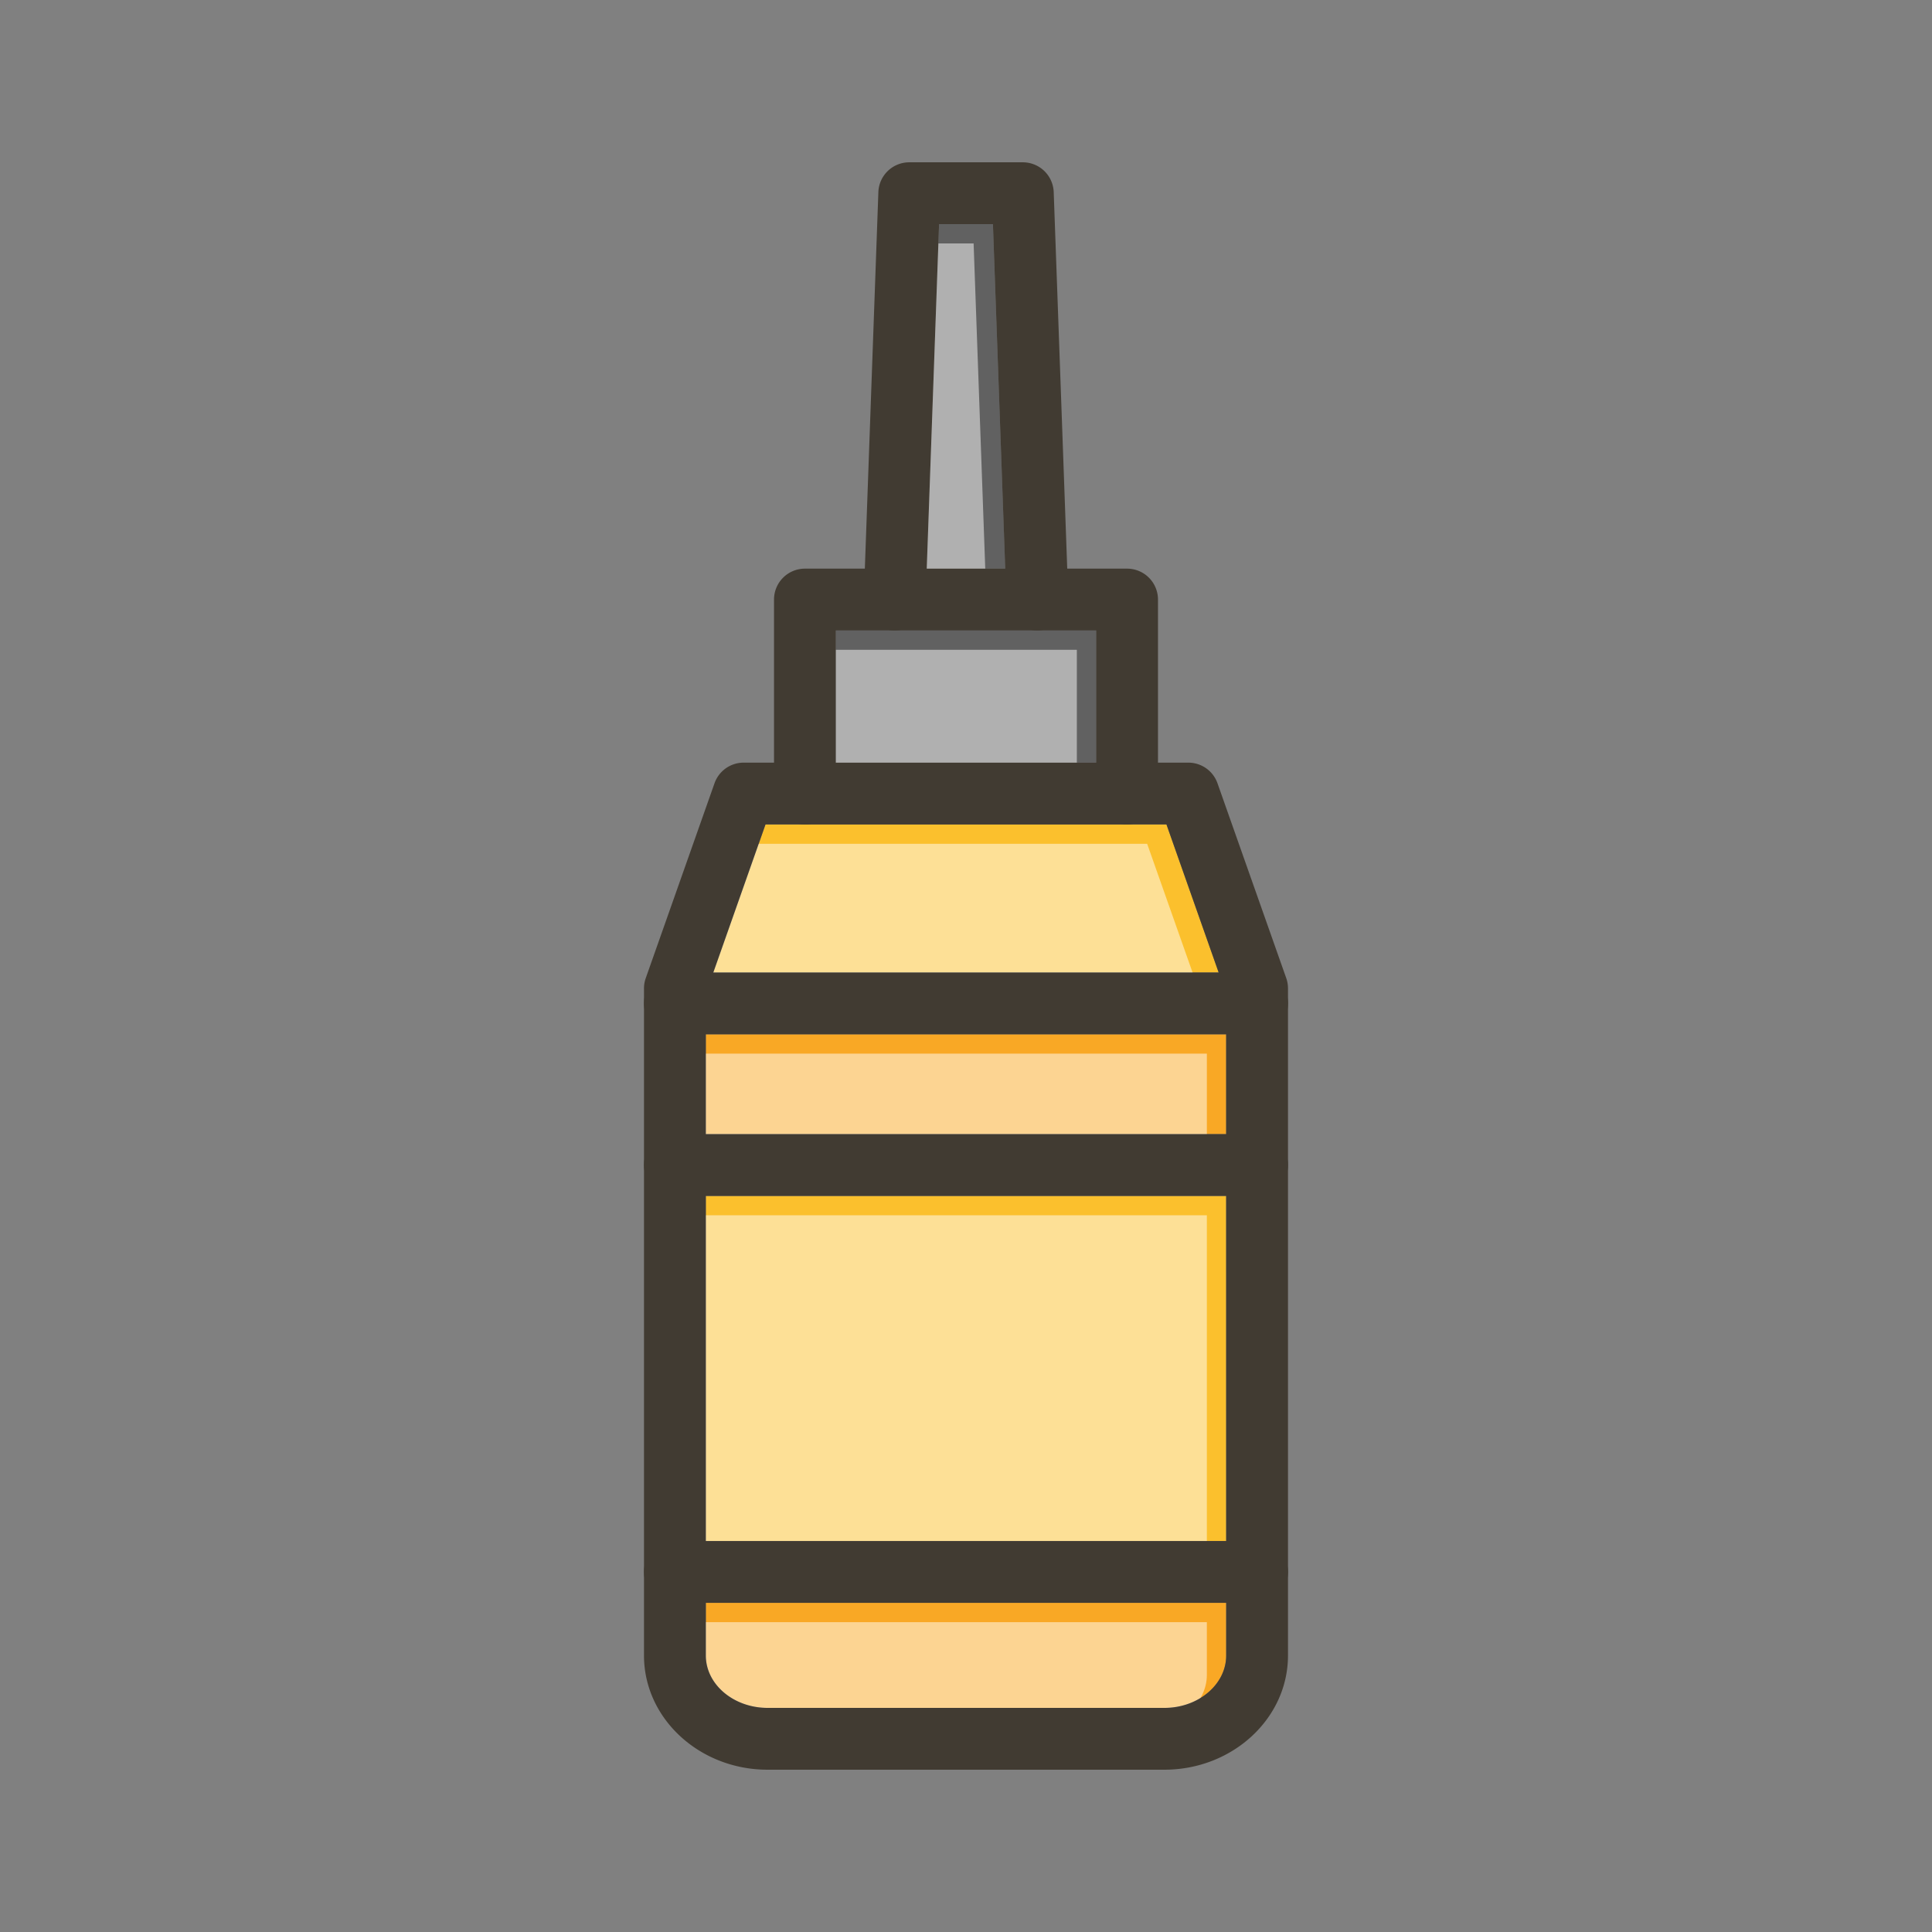 <svg id="Layer_1" viewBox="0 0 1000 1000" xmlns="http://www.w3.org/2000/svg" data-name="Layer 1"><rect x="0" y="0" width="1000" height="1000" fill="#808080" stroke="none"/><path d="m630.79 503.35h-261.58l27.03-76.61h207.52z" fill="#fbc02d"/><path d="m365.33 535.35h269.34v51.67h-269.34z" fill="#f9a825"/><path d="m365.33 619.02h269.34v178.6h-269.34z" fill="#fbc02d"/><path d="m634.67 829.62v27.28c0 14.94-14.36 27.1-32 27.1h-205.33c-17.65 0-32-12.16-32-27.1v-27.28z" fill="#f9a825"/><path d="m432.63 326.33h134.74v68.41h-134.74z" fill="#616161"/><path d="m520.32 294.33h-40.64l6.38-178.33h27.88z" fill="#616161"/><g fill="#fff" opacity=".5"><path d="m620.79 513.35h-261.58l27.03-76.61h207.52z"/><path d="m355.33 545.35h269.34v51.67h-269.34z"/><path d="m355.33 629.02h269.34v178.6h-269.34z"/><path d="m624.67 839.62v27.28c0 14.94-14.36 27.1-32 27.1h-205.33c-17.65 0-32-12.16-32-27.1v-27.28z"/><path d="m422.63 336.33h134.74v68.41h-134.74z"/><path d="m510.32 304.33h-40.64l6.38-178.33h27.88z"/></g><g fill="#413b32"><path d="m567.37 410.74v-16h-134.74v16a16 16 0 0 1 -16 16h166.74a16 16 0 0 1 -16-16zm0 0v-16h-134.74v16a16 16 0 0 1 -16 16h166.74a16 16 0 0 1 -16-16zm98.39 95.54-35.59-100.86a16 16 0 0 0 -15.09-10.68h-230.16a16 16 0 0 0 -15.09 10.68l-35.59 100.86a15.82 15.82 0 0 0 -.91 5.32v345.3c0 32.59 28.71 59.1 64 59.1h205.33c35.3 0 64-26.51 64-59.1v-345.3a15.82 15.82 0 0 0 -.9-5.32zm-31.09 350.62c0 14.94-14.36 27.1-32 27.1h-205.33c-17.65 0-32-12.16-32-27.1v-342.56l3.88-11 27-76.61h207.54l27 76.61 3.88 11zm-67.3-446.16v-16h-134.74v16a16 16 0 0 1 -16 16h166.74a16 16 0 0 1 -16-16zm0 0v-16h-134.74v16a16 16 0 0 1 -16 16h166.74a16 16 0 0 1 -16-16z"/><path d="m599.37 310.33v100.41a16 16 0 0 1 -32 0v-84.41h-134.74v84.41a16 16 0 0 1 -32 0v-100.41a16 16 0 0 1 16-16h166.74a16 16 0 0 1 16 16z"/><path d="m552.89 309.76a16 16 0 0 1 -15.42 16.56h-.58a16 16 0 0 1 -16-15.42l-.59-16.58-6.36-178.32h-27.88l-6.38 178.33-.59 16.58a16 16 0 0 1 -16 15.42h-.58a16 16 0 0 1 -15.42-16.56l.55-15.43 7-194.9a16 16 0 0 1 16-15.43h58.76a16 16 0 0 1 16 15.43l7 194.9z"/><path d="m666.68 603v.41a16 16 0 0 1 -16 15.59h-301.36a16 16 0 0 1 -16-15.59c0-.13 0-.27 0-.41s0-.28 0-.41a16 16 0 0 1 16-15.59h301.36a16 16 0 0 1 16 15.59z"/><path d="m666.68 519.35v.41a16 16 0 0 1 -16 15.59h-301.36a16 16 0 0 1 -16-15.59c0-.13 0-.27 0-.41s0-.28 0-.41a16 16 0 0 1 16-15.59h301.36a16 16 0 0 1 16 15.59z"/><path d="m666.68 813.62v.41a16 16 0 0 1 -16 15.59h-301.36a16 16 0 0 1 -16-15.59c0-.13 0-.27 0-.41s0-.28 0-.41a16 16 0 0 1 16-15.59h301.36a16 16 0 0 1 16 15.59z"/></g></svg>